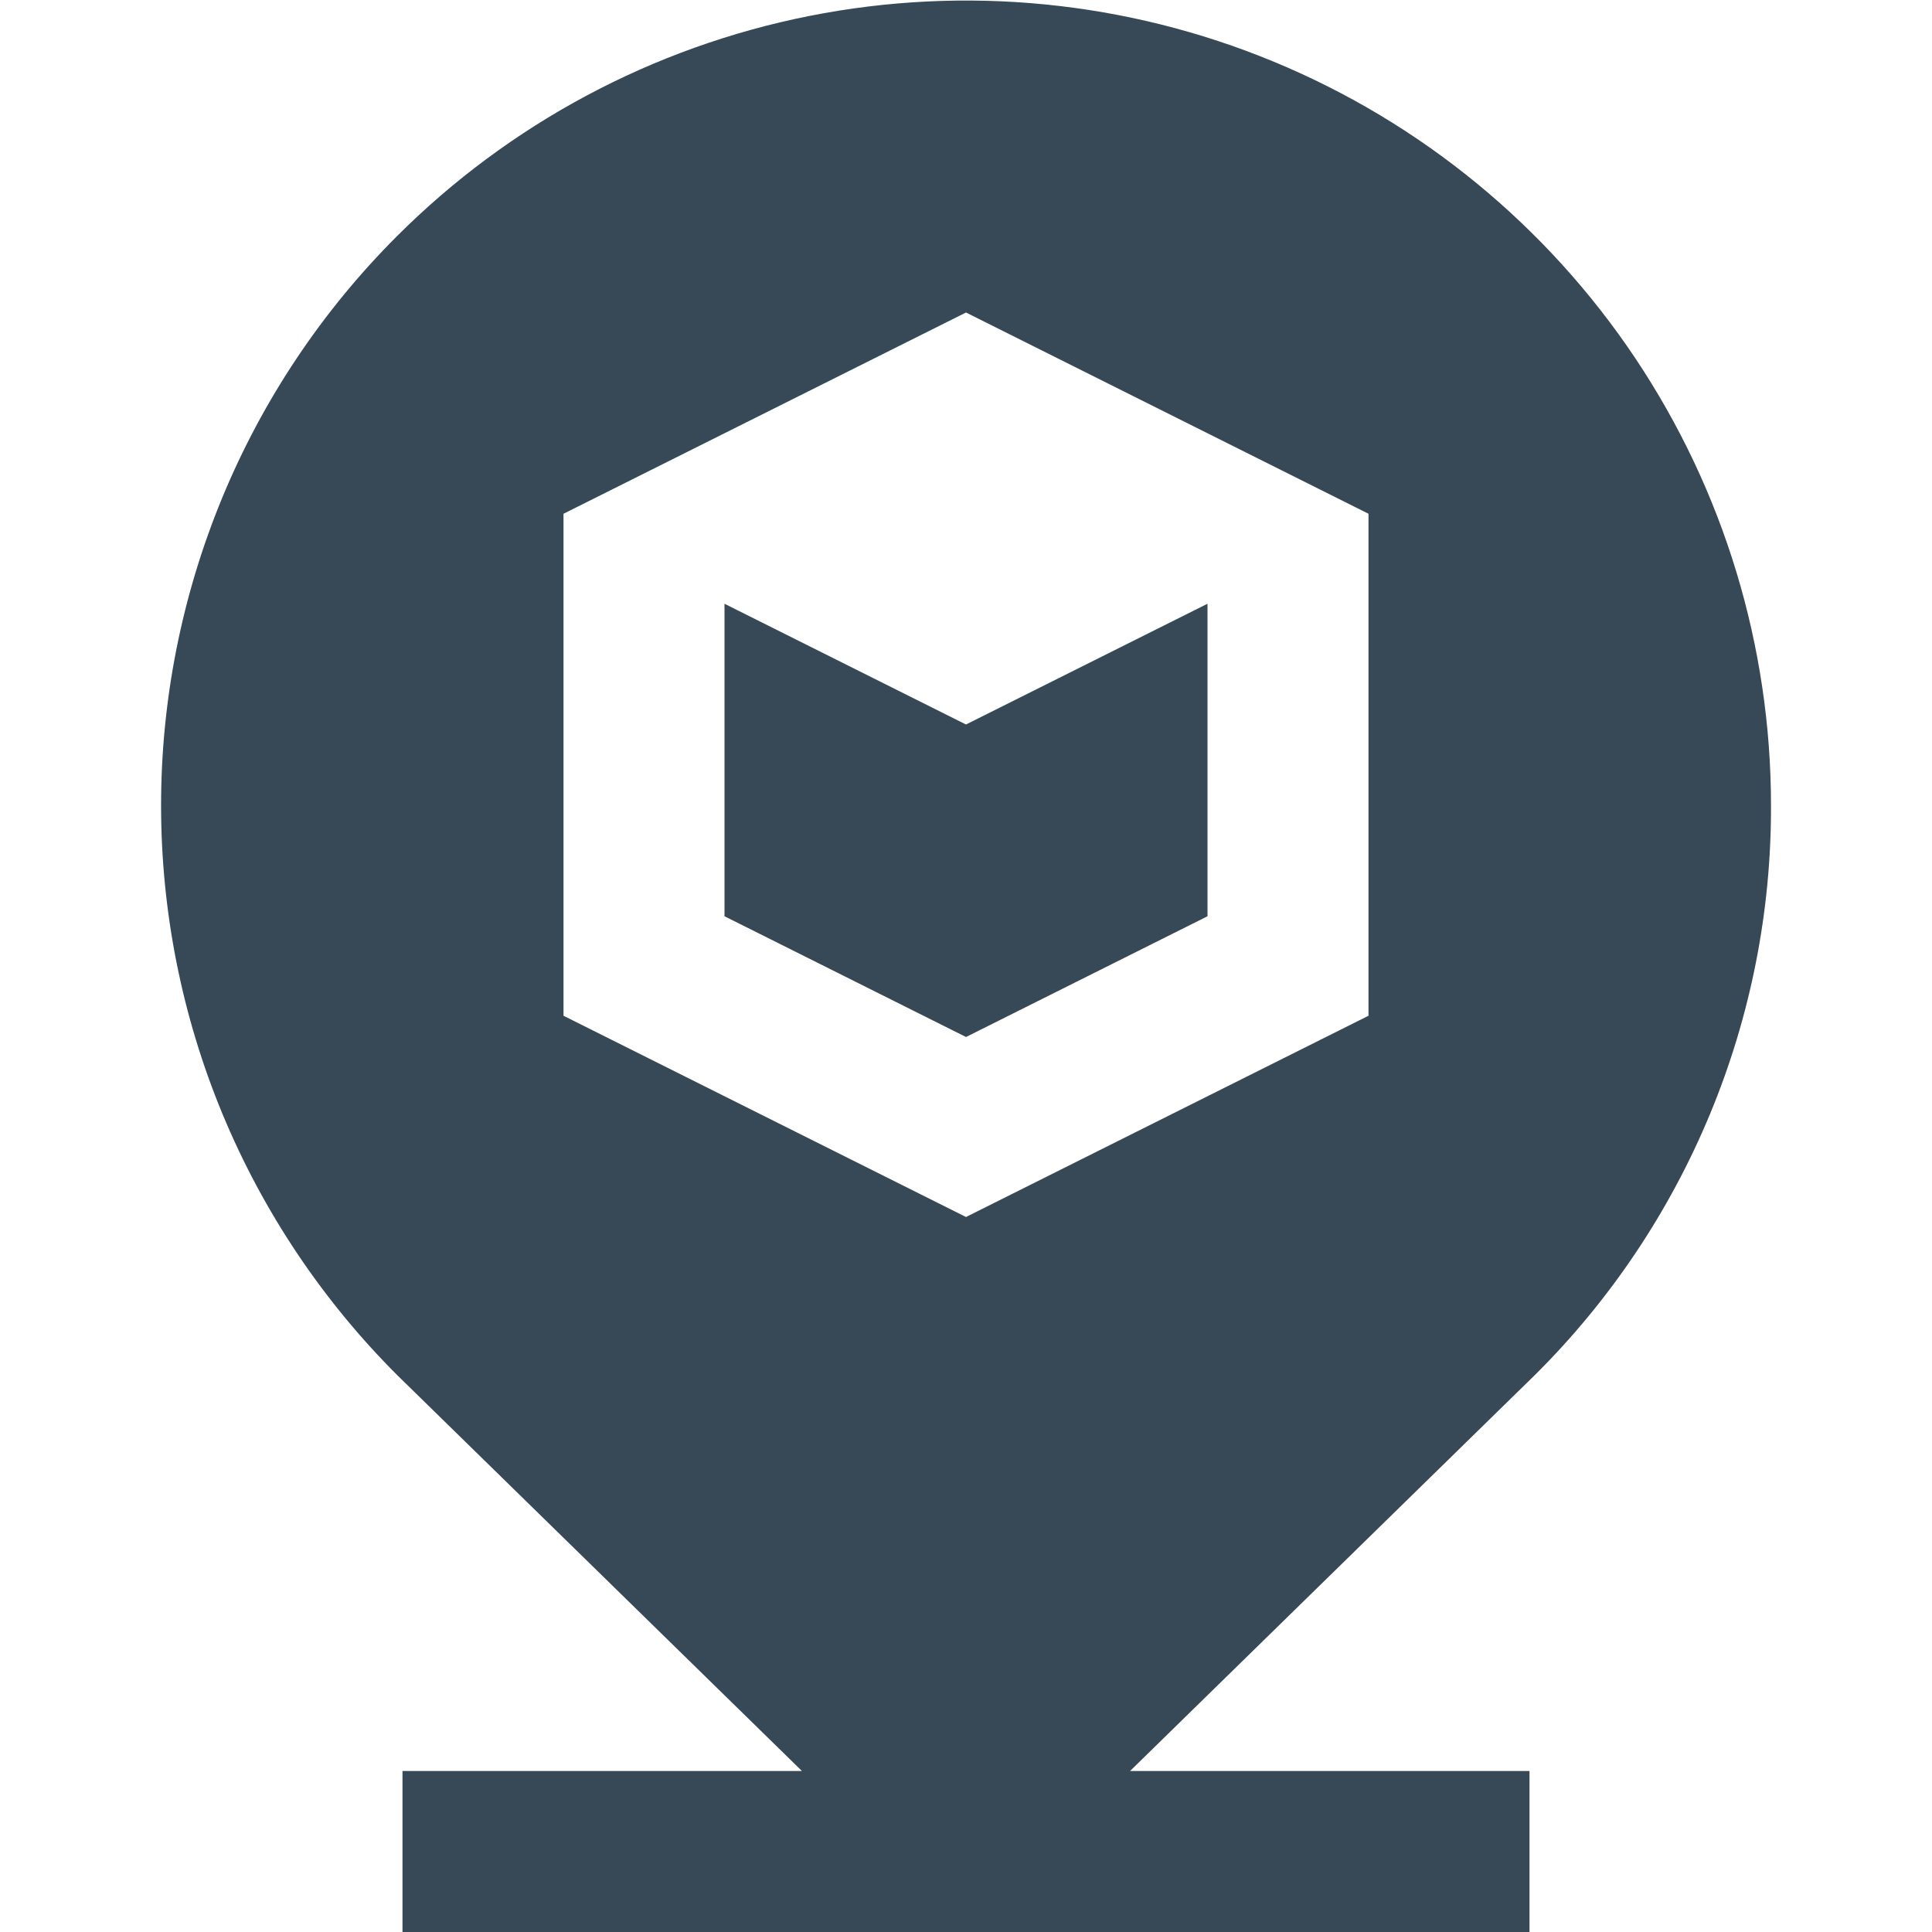 <svg width="24" height="24" viewBox="0 0 24 24" fill="none" xmlns="http://www.w3.org/2000/svg">
<path d="M22 10.007C22 8.029 21.414 6.096 20.315 4.451C19.216 2.807 17.654 1.525 15.827 0.768C14 0.011 11.989 -0.187 10.05 0.199C8.11 0.585 6.328 1.537 4.929 2.936C4 3.865 3.263 4.968 2.761 6.182C2.259 7.397 2 8.698 2.001 10.012C2.002 11.326 2.261 12.627 2.765 13.841C3.269 15.054 4.007 16.157 4.937 17.085L9.962 22H5V24H19V22H14.038L19.071 17.077C20.003 16.151 20.741 15.049 21.244 13.835C21.747 12.622 22.004 11.32 22 10.007V10.007ZM17 12.618L12 15.118L7 12.618V6.382L12 3.882L17 6.382V12.618ZM12 9L15 7.5V11.382L12 12.882L9 11.382V7.5L12 9Z" fill="#374957"/>
</svg>
